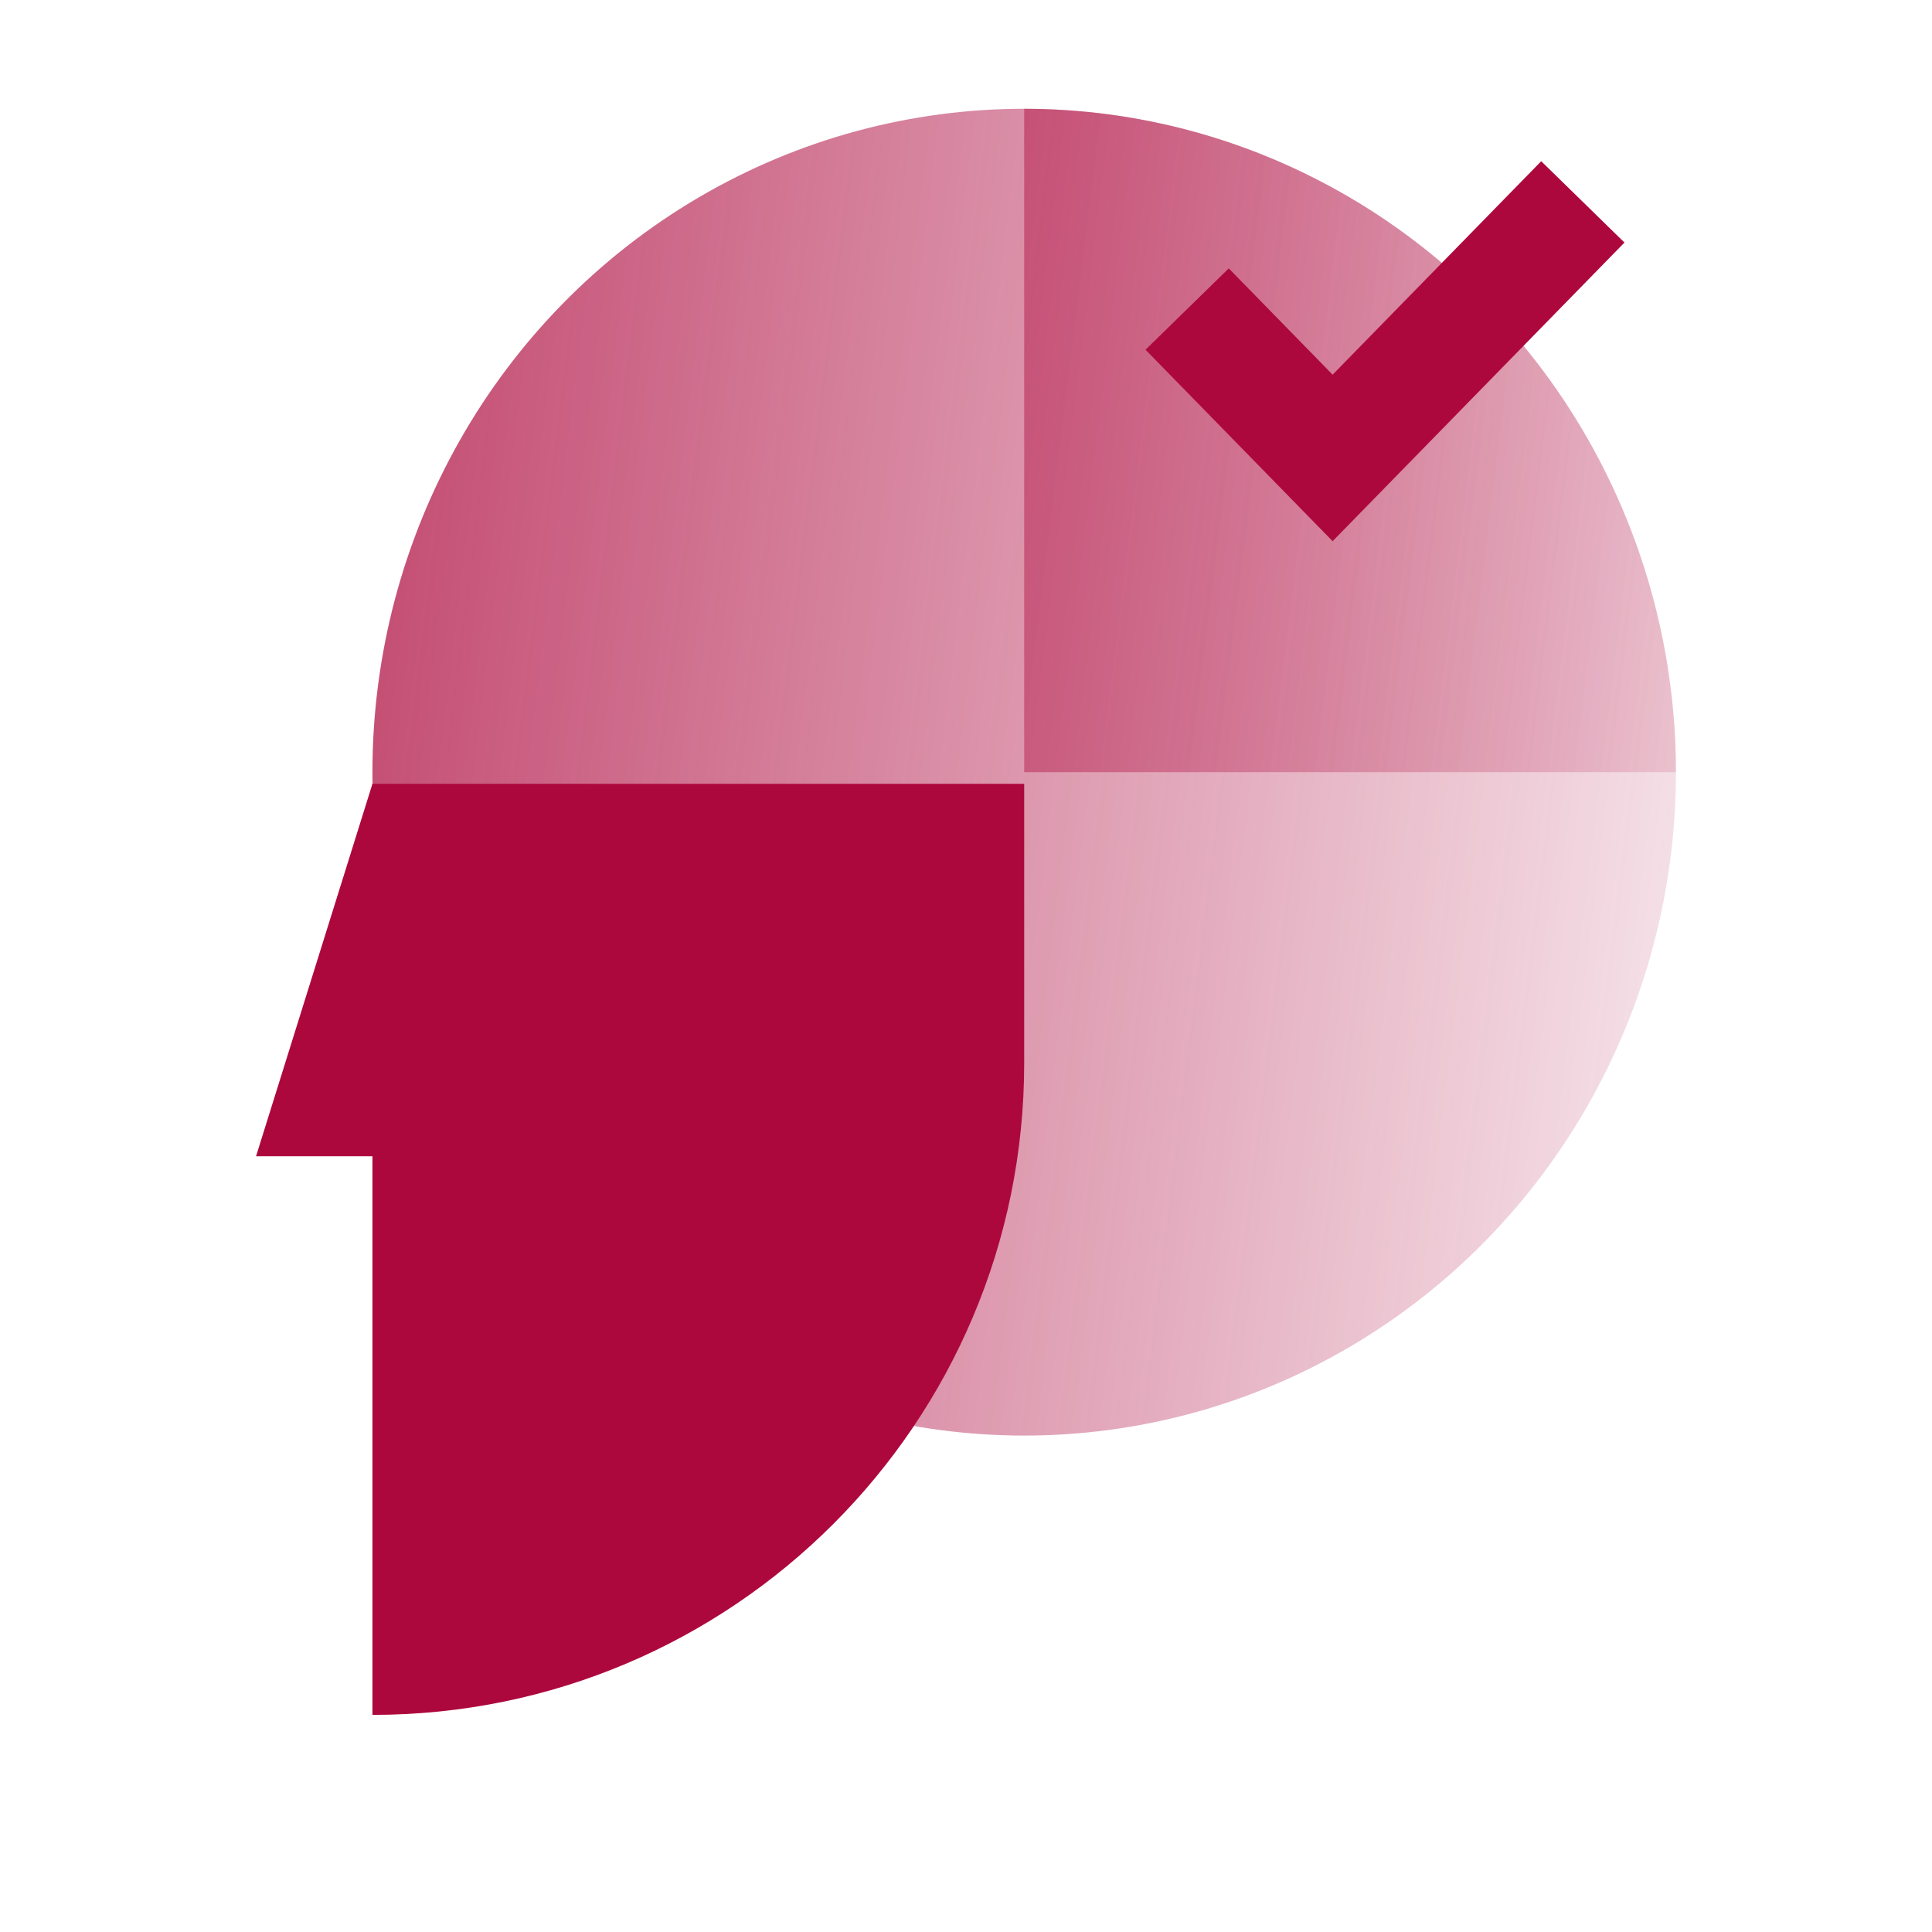 <svg width="83" height="83" viewBox="0 0 83 83" fill="none" xmlns="http://www.w3.org/2000/svg">
<ellipse cx="44" cy="33.173" rx="28" ry="28.5" fill="url(#paint0_linear_515_7736)"/>
<path d="M72 33.173C72 29.43 71.276 25.724 69.869 22.266C68.462 18.809 66.399 15.667 63.799 13.02C61.199 10.374 58.112 8.275 54.715 6.842C51.318 5.41 47.677 4.673 44 4.673L44 33.173H72Z" fill="url(#paint1_linear_515_7736)"/>
<path d="M16 73.673V33.673H44V45.673C44 61.137 31.464 73.673 16 73.673Z" fill="#AD083E"/>
<path d="M11 49.673H20L16 33.673L11 49.673Z" fill="#AD083E"/>
<path d="M51 13.277L57.25 19.673L68 8.673" stroke="#AD083E" stroke-width="5"/>
<defs>
<linearGradient id="paint0_linear_515_7736" x1="9.538" y1="-15.008" x2="89.858" y2="-5.083" gradientUnits="userSpaceOnUse">
<stop offset="0.026" stop-color="#AD073D" stop-opacity="0.81"/>
<stop offset="1" stop-color="#AD073D" stop-opacity="0"/>
</linearGradient>
<linearGradient id="paint1_linear_515_7736" x1="9.538" y1="-15.008" x2="89.858" y2="-5.083" gradientUnits="userSpaceOnUse">
<stop offset="0.026" stop-color="#AD073D" stop-opacity="0.81"/>
<stop offset="1" stop-color="#AD073D" stop-opacity="0"/>
</linearGradient>
</defs>
</svg>
